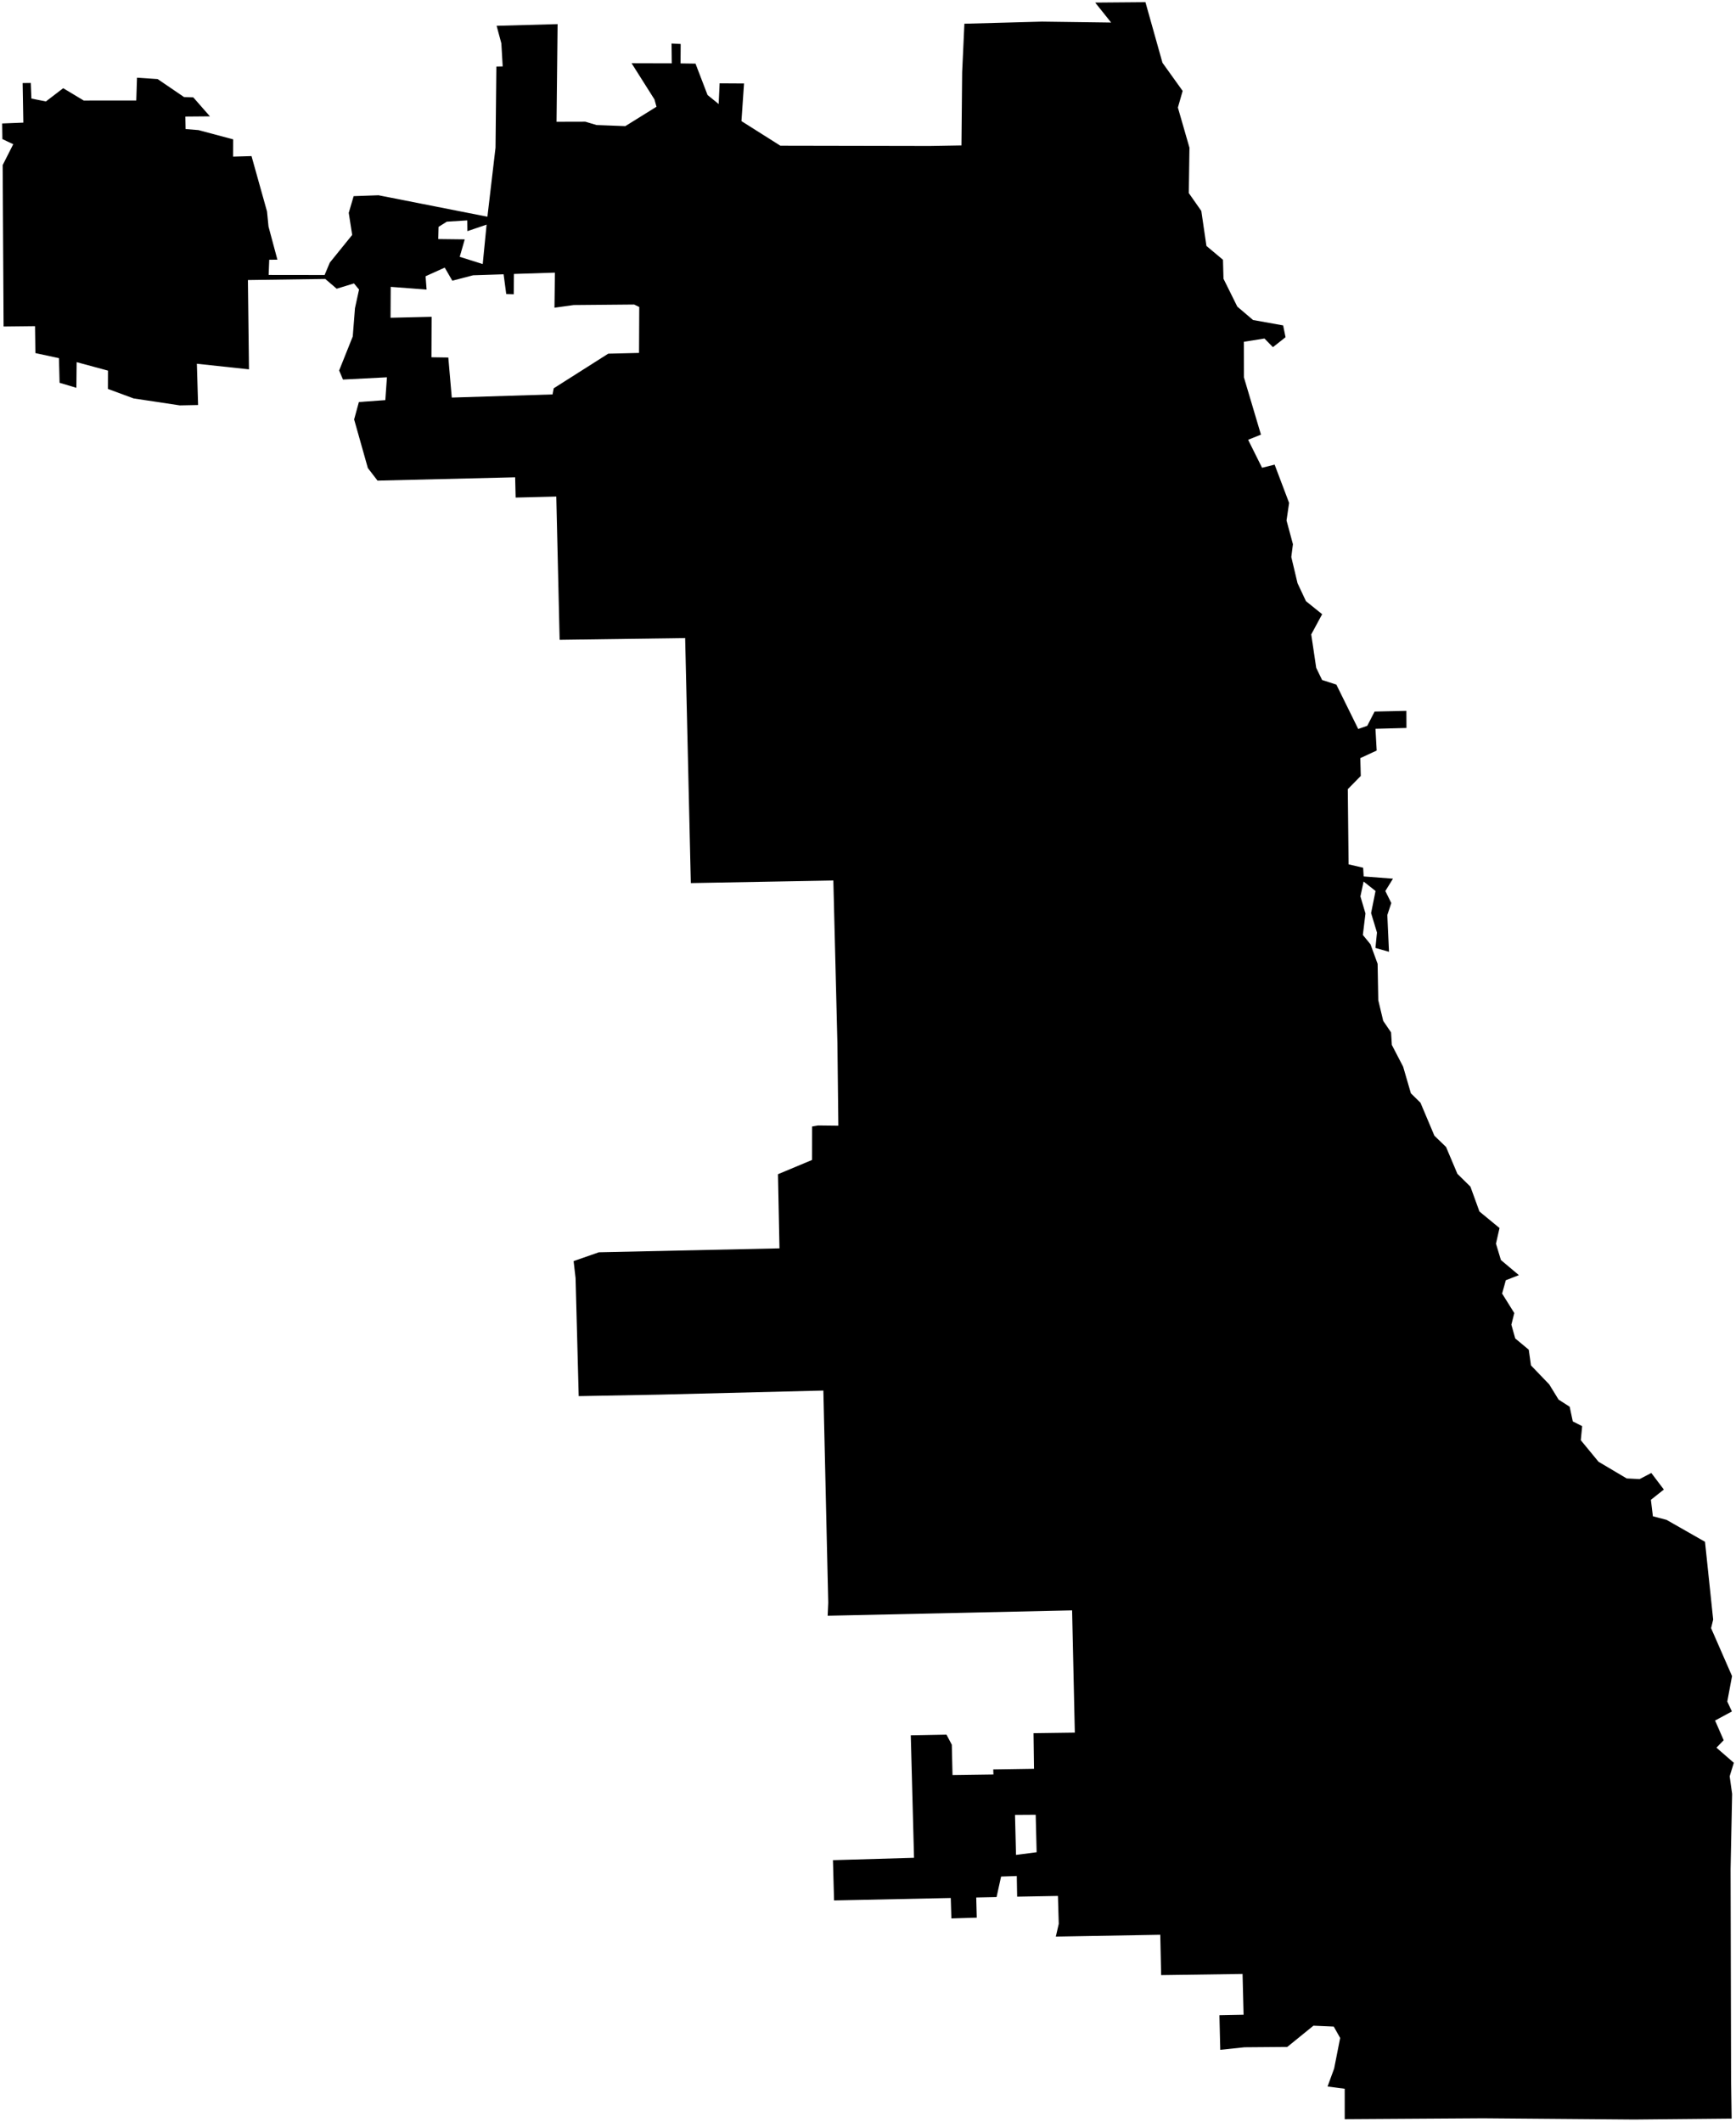 <?xml version="1.0"?>
<svg xmlns="http://www.w3.org/2000/svg" version="1.2" baseProfile="tiny" width="800" height="978" viewBox="0 0 800 978" stroke-linecap="round" stroke-linejoin="round">
<g id="CityBoundaries">
<path d="M 527.853 1 535.697 28.922 545 41.903 542.804 49.564 548.134 68.055 547.839 88.988 553.601 97.216 555.96 113.339 563.586 119.727 563.82 128.461 570.185 141.303 577.443 147.478 591.304 149.964 592.415 155.401 586.601 159.998 582.706 156.009 573.207 157.511 573.238 173.915 581.086 200.299 575.174 202.675 581.597 215.571 587.384 214.123 594.058 231.764 592.868 239.859 595.822 250.803 595.066 256.681 597.94 268.766 601.827 277.047 609.284 283.056 604.256 292.378 606.546 307.766 609.263 313.373 615.835 315.502 625.912 335.957 630.085 334.479 633.453 327.922 648.104 327.596 648.141 335.479 633.856 335.867 634.415 345.888 626.867 349.38 627.088 357.588 621.1 363.694 621.465 398.33 628.184 399.896 628.413 403.902 641.928 404.935 638.404 410.623 641.149 416.163 639.317 421.695 640.092 438.633 633.847 436.856 634.55 429.743 631.84 420.795 633.886 410.604 628.387 406.248 626.923 413.103 629.246 420.971 628.043 430.878 631.548 435.155 634.847 444.177 635.154 460.947 637.421 470.459 641.047 475.787 641.4 481.556 646.604 491.575 650.177 503.853 654.599 508.193 661.021 523.414 666.378 528.57 671.611 540.96 677.61 546.861 681.77 558.318 691.021 565.944 689.388 573.137 691.666 580.682 699.944 587.643 693.922 590.003 692.218 596.131 697.829 605.117 696.485 610.475 698.261 616.819 704.495 622.009 705.512 629.242 713.929 637.994 718.235 645.006 723.352 648.288 724.792 655.06 729.106 657.237 728.471 663.711 736.636 673.635 749.622 681.336 755.585 681.632 760.973 678.82 766.75 686.452 760.785 691.184 761.699 698.775 767.98 700.418 785.714 710.53 789.484 746.378 788.517 750.333 798.178 772.425 795.982 784.153 798.111 788.716 790.362 792.906 794.323 801.981 790.99 805.414 799 812.385 797.084 818.587 798.216 826.72 797.505 861.345 797.739 958.945 797.999 976.35 753.049 976.776 683.378 976.207 619.687 976.615 619.681 962.599 611.773 961.566 614.808 953.283 617.588 939.197 614.636 933.946 605.27 933.537 593.214 943.326 573.462 943.484 562.332 944.653 561.946 928.724 573.08 928.501 572.607 909.7 535.092 910.23 534.687 891.632 486.553 892.481 487.905 886.589 487.526 873.74 468.731 874.083 468.563 864.557 461.332 864.807 459.245 874.266 449.88 874.454 450.126 883.755 438.429 884.108 438.137 874.686 384.357 875.814 383.847 857.249 421.212 856.164 419.716 799.708 436.165 799.4 438.622 804.056 438.947 818.008 457.805 817.749 457.719 815.431 476.503 815.139 476.282 798.738 495.313 798.477 494.056 742.14 381.411 744.613 381.676 738.578 379.433 640.831 303.599 642.72 266.686 643.406 265.239 588.994 264.334 581.173 275.973 577.115 359.203 575.304 358.516 541.132 374.223 534.564 374.244 519.14 376.951 518.665 386.338 518.767 385.904 480.756 384.027 405.775 318.353 406.969 315.74 294.062 257.898 294.855 256.354 228.837 237.624 229.308 237.397 219.96 173.977 221.493 169.52 215.702 163.195 193.296 165.387 185.271 177.567 184.405 178.309 173.884 158.058 174.914 156.286 170.743 162.56 155.062 163.583 142.023 165.459 133.438 163.123 130.614 155.151 133.058 149.894 128.558 114.245 129.06 114.735 170.212 90.725 167.637 91.286 186.649 82.854 186.816 61.586 183.619 49.725 179.237 49.759 170.802 35.322 166.896 35.197 178.729 27.458 176.408 27.173 165.059 16.31 162.716 16.143 150.31 1.651 150.47 1.227 76.091 6.104 66.462 1.106 64.103 1 56.898 10.752 56.51 10.433 38.285 14.183 38.234 14.468 45.422 21.151 46.753 29.128 40.645 38.577 46.328 62.796 46.307 63.133 35.813 72.647 36.442 84.794 44.722 89.07 44.871 96.74 53.621 85.412 53.715 85.536 59.48 91.479 59.957 107.436 64.215 107.41 72.184 115.906 71.938 123.046 97.444 123.737 104.407 127.838 119.683 124.067 119.698 123.797 126.707 149.585 126.74 151.981 121.026 162.3 108.269 160.71 98.102 162.974 90.395 174.413 89.984 224.613 99.875 228.35 68.066 228.742 30.671 231.658 30.607 231.036 19.99 228.861 11.895 256.952 11.118 256.469 56.128 269.757 56.093 274.908 57.621 288.162 58.129 302.529 49.191 301.589 45.807 291.055 29.147 309.564 29.196 309.469 20.049 313.675 20.268 313.617 29.226 320.51 29.323 326.059 43.789 331.18 47.938 331.627 38.408 342.873 38.474 341.683 55.812 359.598 67.14 428.431 67.266 443.067 67.017 443.391 33.22 444.425 10.934 480.185 9.966 512.041 10.389 504.69 1.187 527.853 1 Z M 205.908 102.162 202.095 104.551 201.957 110.173 214.17 110.317 211.855 118.353 222.451 121.698 224.235 103.524 215.382 106.525 215.313 101.573 205.908 102.162 Z M 206.591 164.762 208.193 183.222 254.629 181.77 255.178 178.938 280.299 162.989 294.484 162.642 294.586 141.476 292.215 140.338 264.393 140.583 255.514 141.805 255.718 125.647 236.838 126.249 236.749 135.604 233.284 135.499 232.077 126.409 218.02 126.864 208.444 129.363 204.946 123.32 196.118 127.315 196.586 133.449 180.05 132.197 179.974 146.435 198.904 145.992 198.832 164.649 206.591 164.762 Z M 468.207 854.825 477.715 853.603 477.279 836.325 467.747 836.385 468.207 854.825 Z"/>
</g>
</svg>